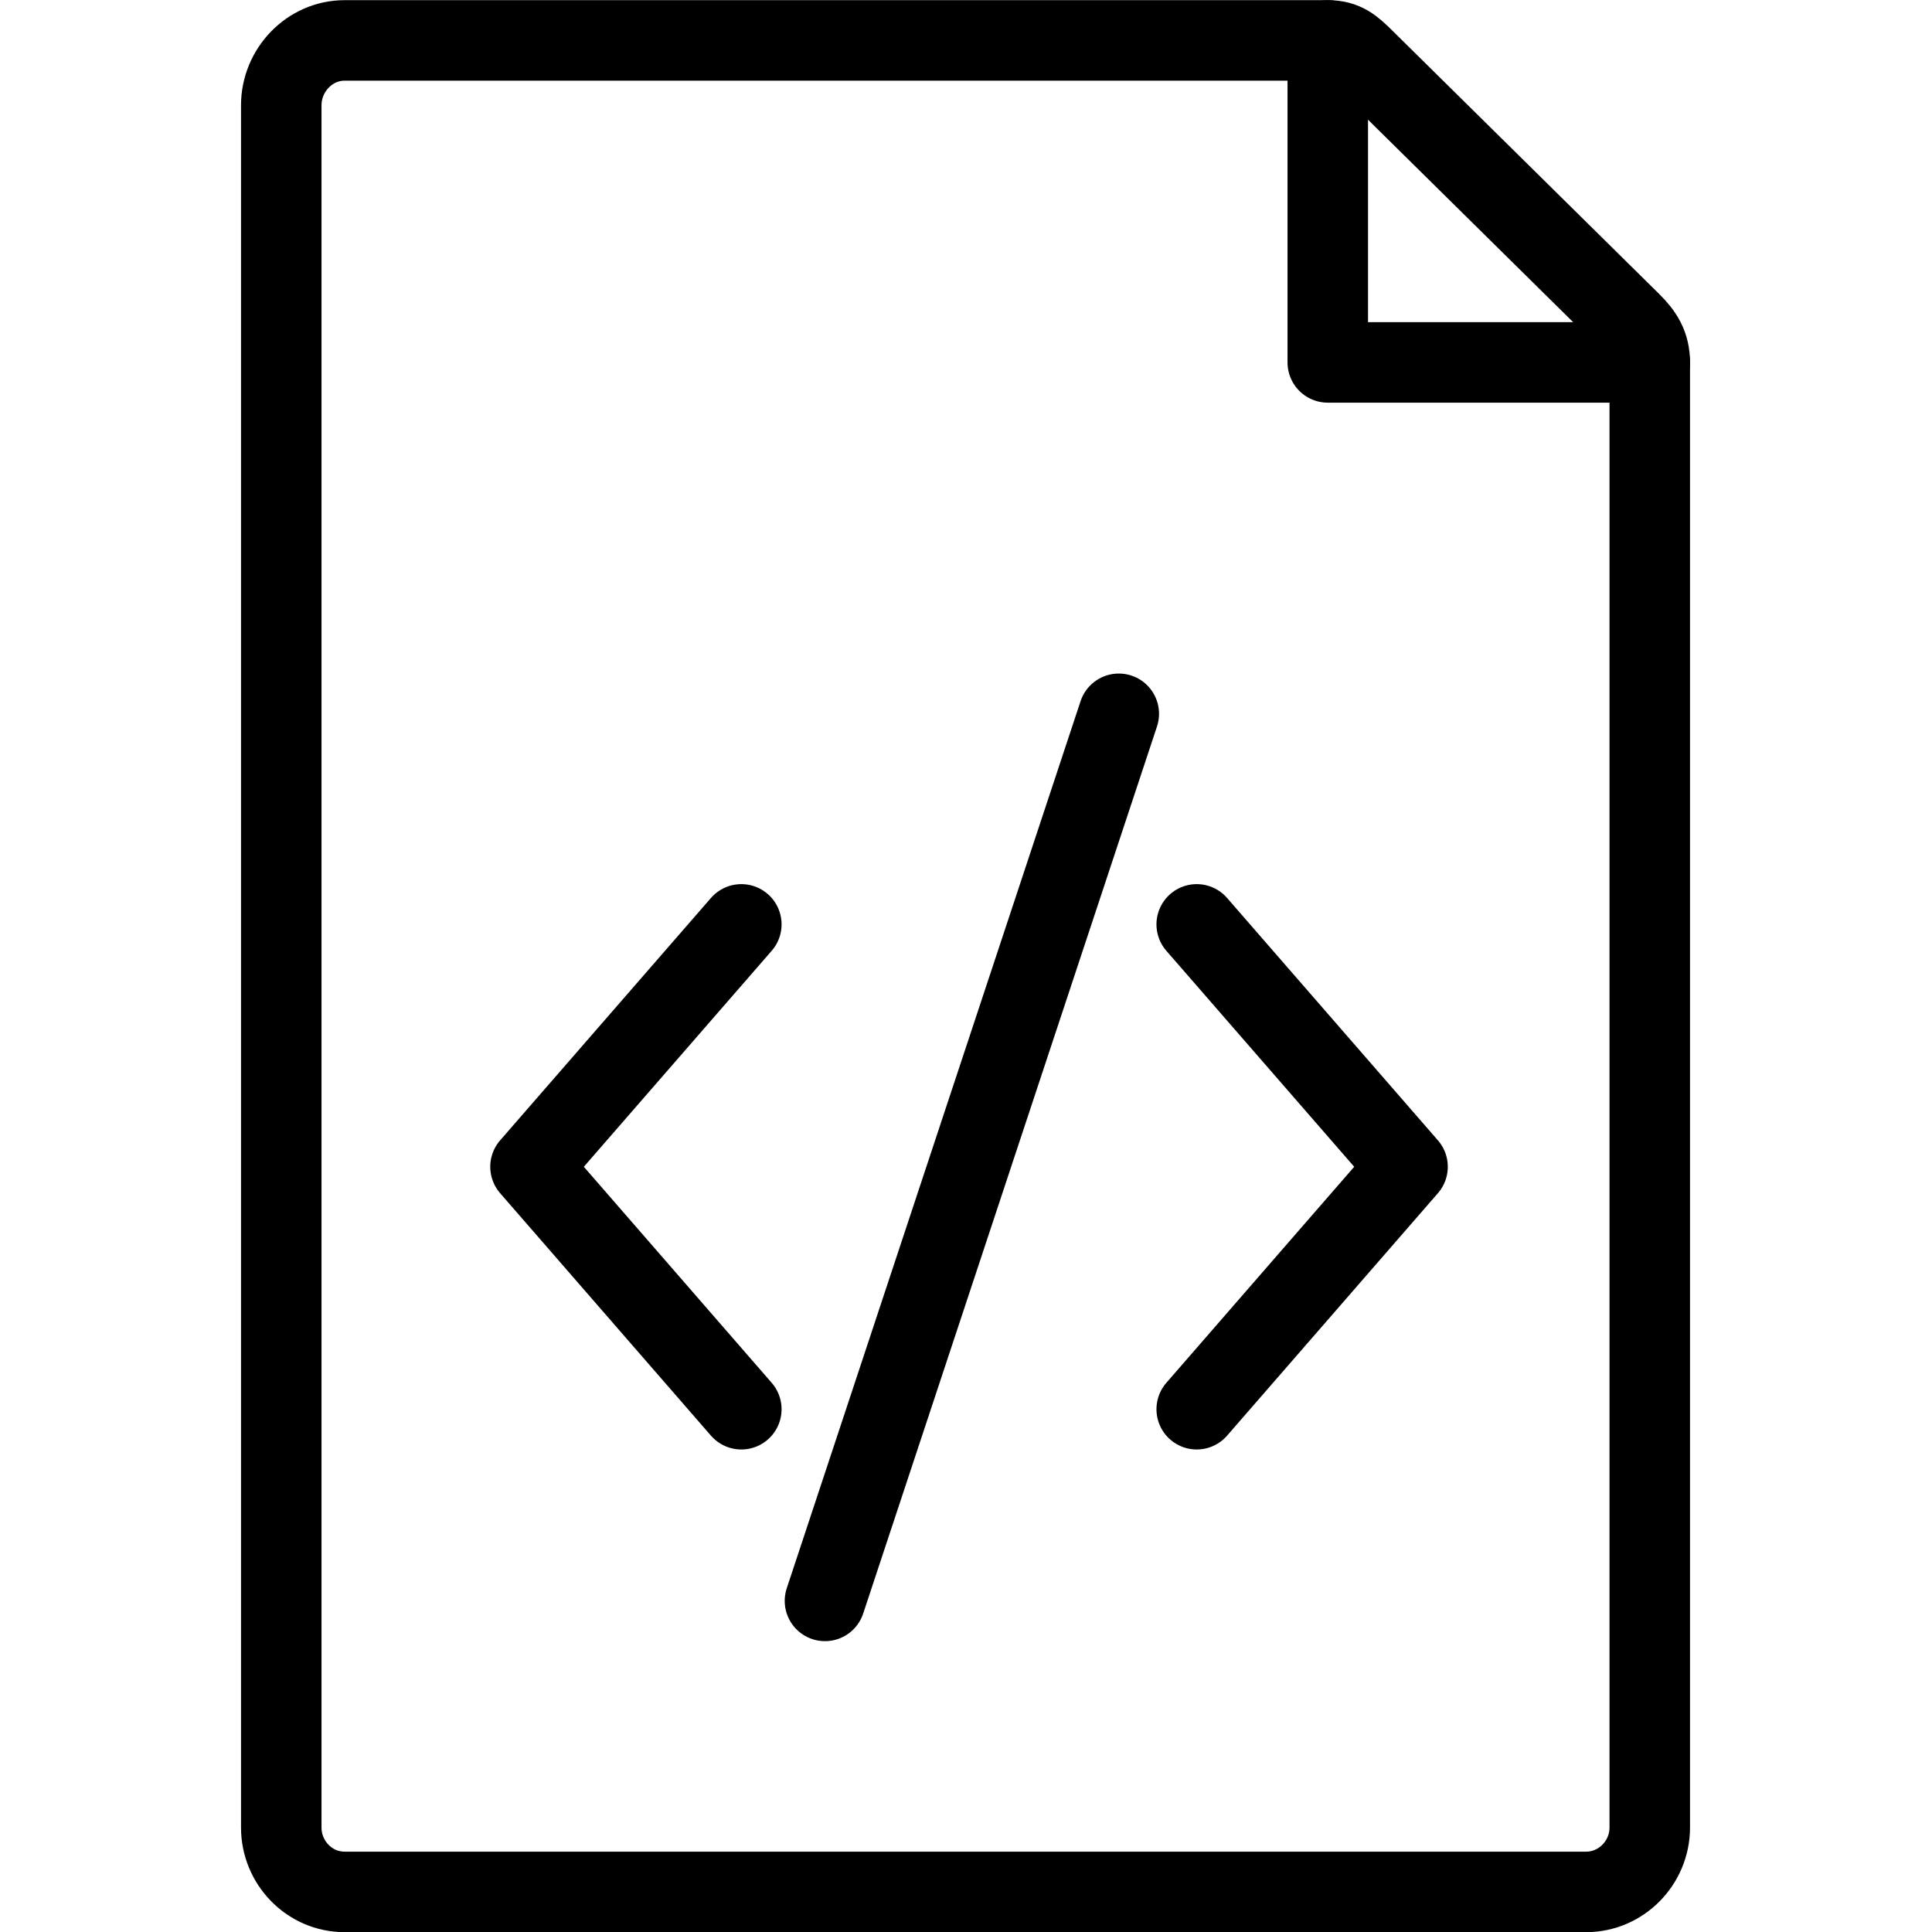 <?xml version="1.0" encoding="utf-8"?>
<!-- Generator: Adobe Illustrator 18.1.0, SVG Export Plug-In . SVG Version: 6.00 Build 0)  -->
<svg version="1.1" id="Layer_1" xmlns="http://www.w3.org/2000/svg" xmlns:xlink="http://www.w3.org/1999/xlink" x="0px" y="0px"
	 width="24px" height="24px" viewBox="0 0 24 24" enable-background="new 0 0 24 24" xml:space="preserve">
<g>
	<polyline fill="none" stroke="#000000" stroke-linecap="round" stroke-linejoin="round" points="14.866,17.506 17.485,14.494 
		14.866,11.483 	"/>
	<polyline fill="none" stroke="#000000" stroke-linecap="round" stroke-linejoin="round" points="9.209,17.506 6.59,14.494 
		9.209,11.483 	"/>
	
		<line fill="none" stroke="#000000" stroke-linecap="round" stroke-linejoin="round" x1="13.898" y1="8.867" x2="10.248" y2="19.887"/>
	<polyline fill="none" stroke="#000000" stroke-linecap="round" stroke-linejoin="round" stroke-miterlimit="10" points="
		16.494,0.502 16.494,4.502 20.494,4.502 	"/>
	<path fill="none" stroke="#000000" stroke-linecap="round" stroke-linejoin="round" stroke-miterlimit="10" d="M20.494,22.702
		c0,0.437-0.354,0.8-0.791,0.8H4.281c-0.437,0-0.787-0.363-0.787-0.8V1.308c0-0.436,0.351-0.806,0.787-0.806
		h12.213c0.208,0,0.304,0.089,0.452,0.235l3.312,3.269c0.15,0.148,0.236,0.285,0.236,0.496V22.702z"/>
</g>
<rect x="0" y="0.001" fill="none" width="24" height="24"/>
</svg>
